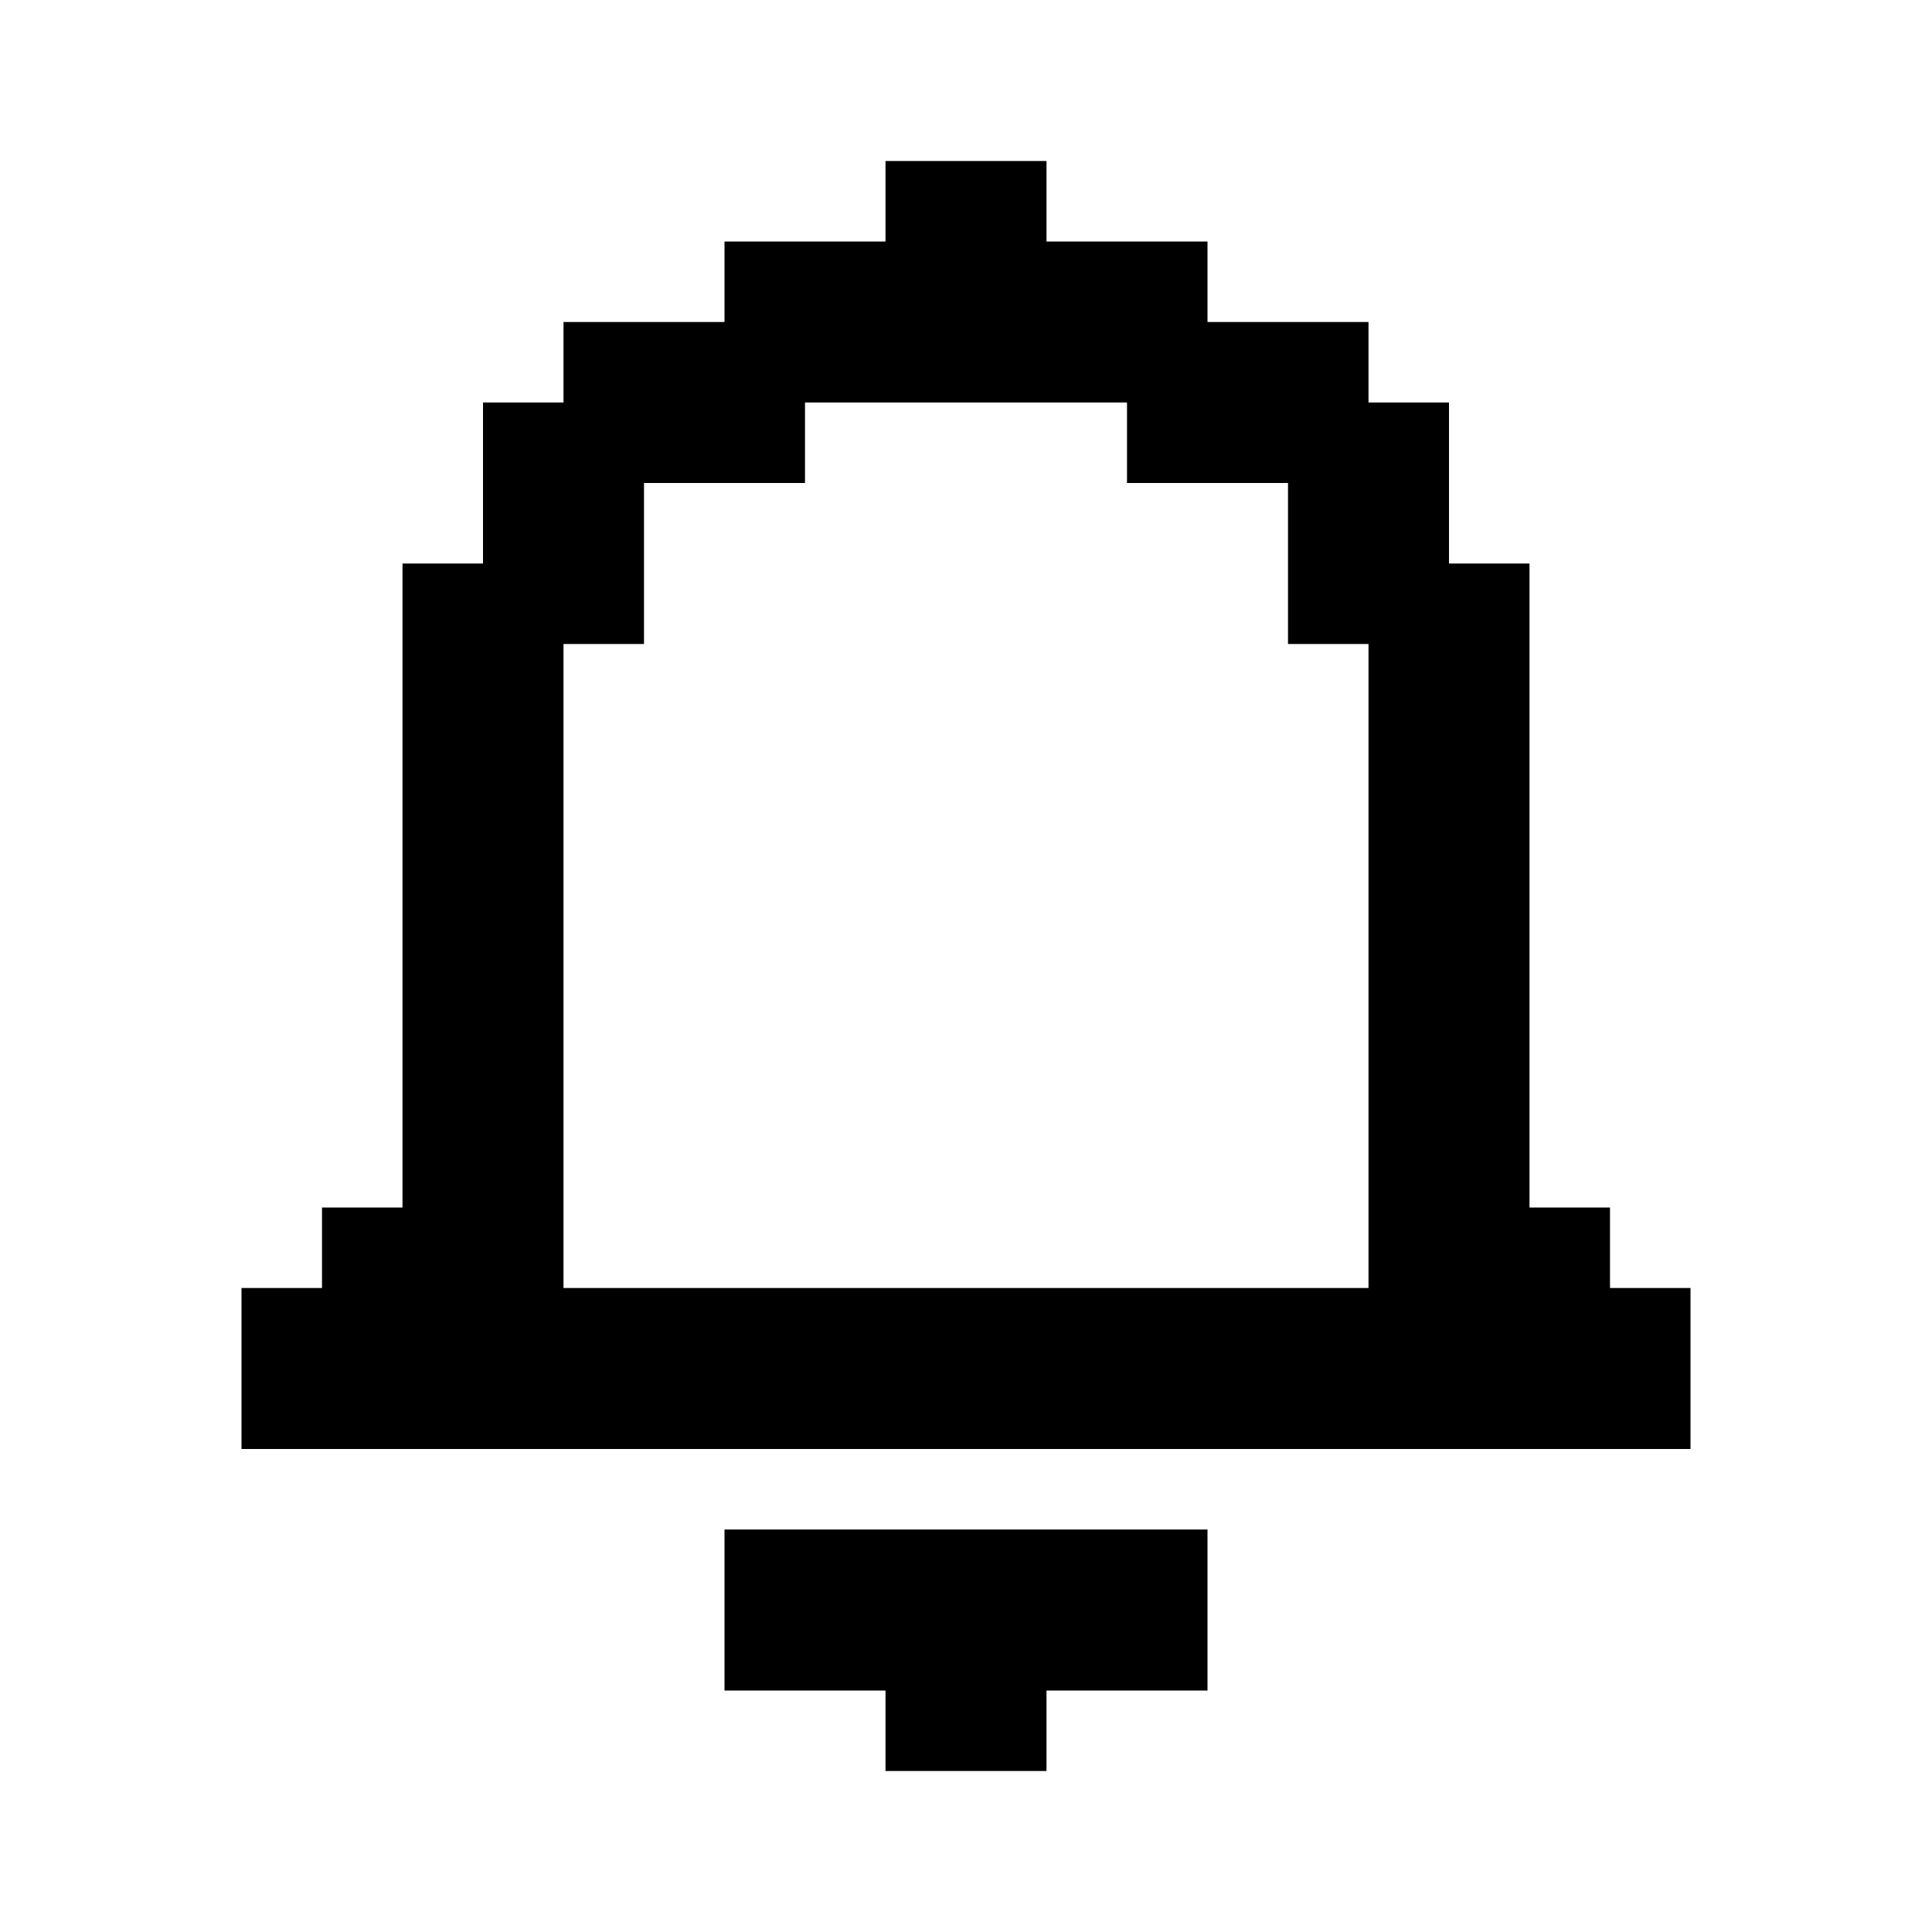 <svg xmlns="http://www.w3.org/2000/svg" width="24" height="24" viewBox="0 0 24 24">
  <g id="notification" transform="translate(10124.059 567.306)">
    <rect id="Rectangle_151725" data-name="Rectangle 151725" width="24" height="24" transform="translate(-10124.059 -567.306)" fill="#fff"/>
    <path id="notification-2" data-name="notification" d="M12,20v1H10V20H8V18h6v2ZM2,15H3V14H4V6H5V4H6V3H8V2h2V1h2V2h2V3h2V4h1V6h1v8h1v1h1v2H2Zm4,0H16V7H15V5H13V4H9V5H7V7H6Z" transform="translate(-10123.059 -566.306)"/>
  </g>
</svg>
